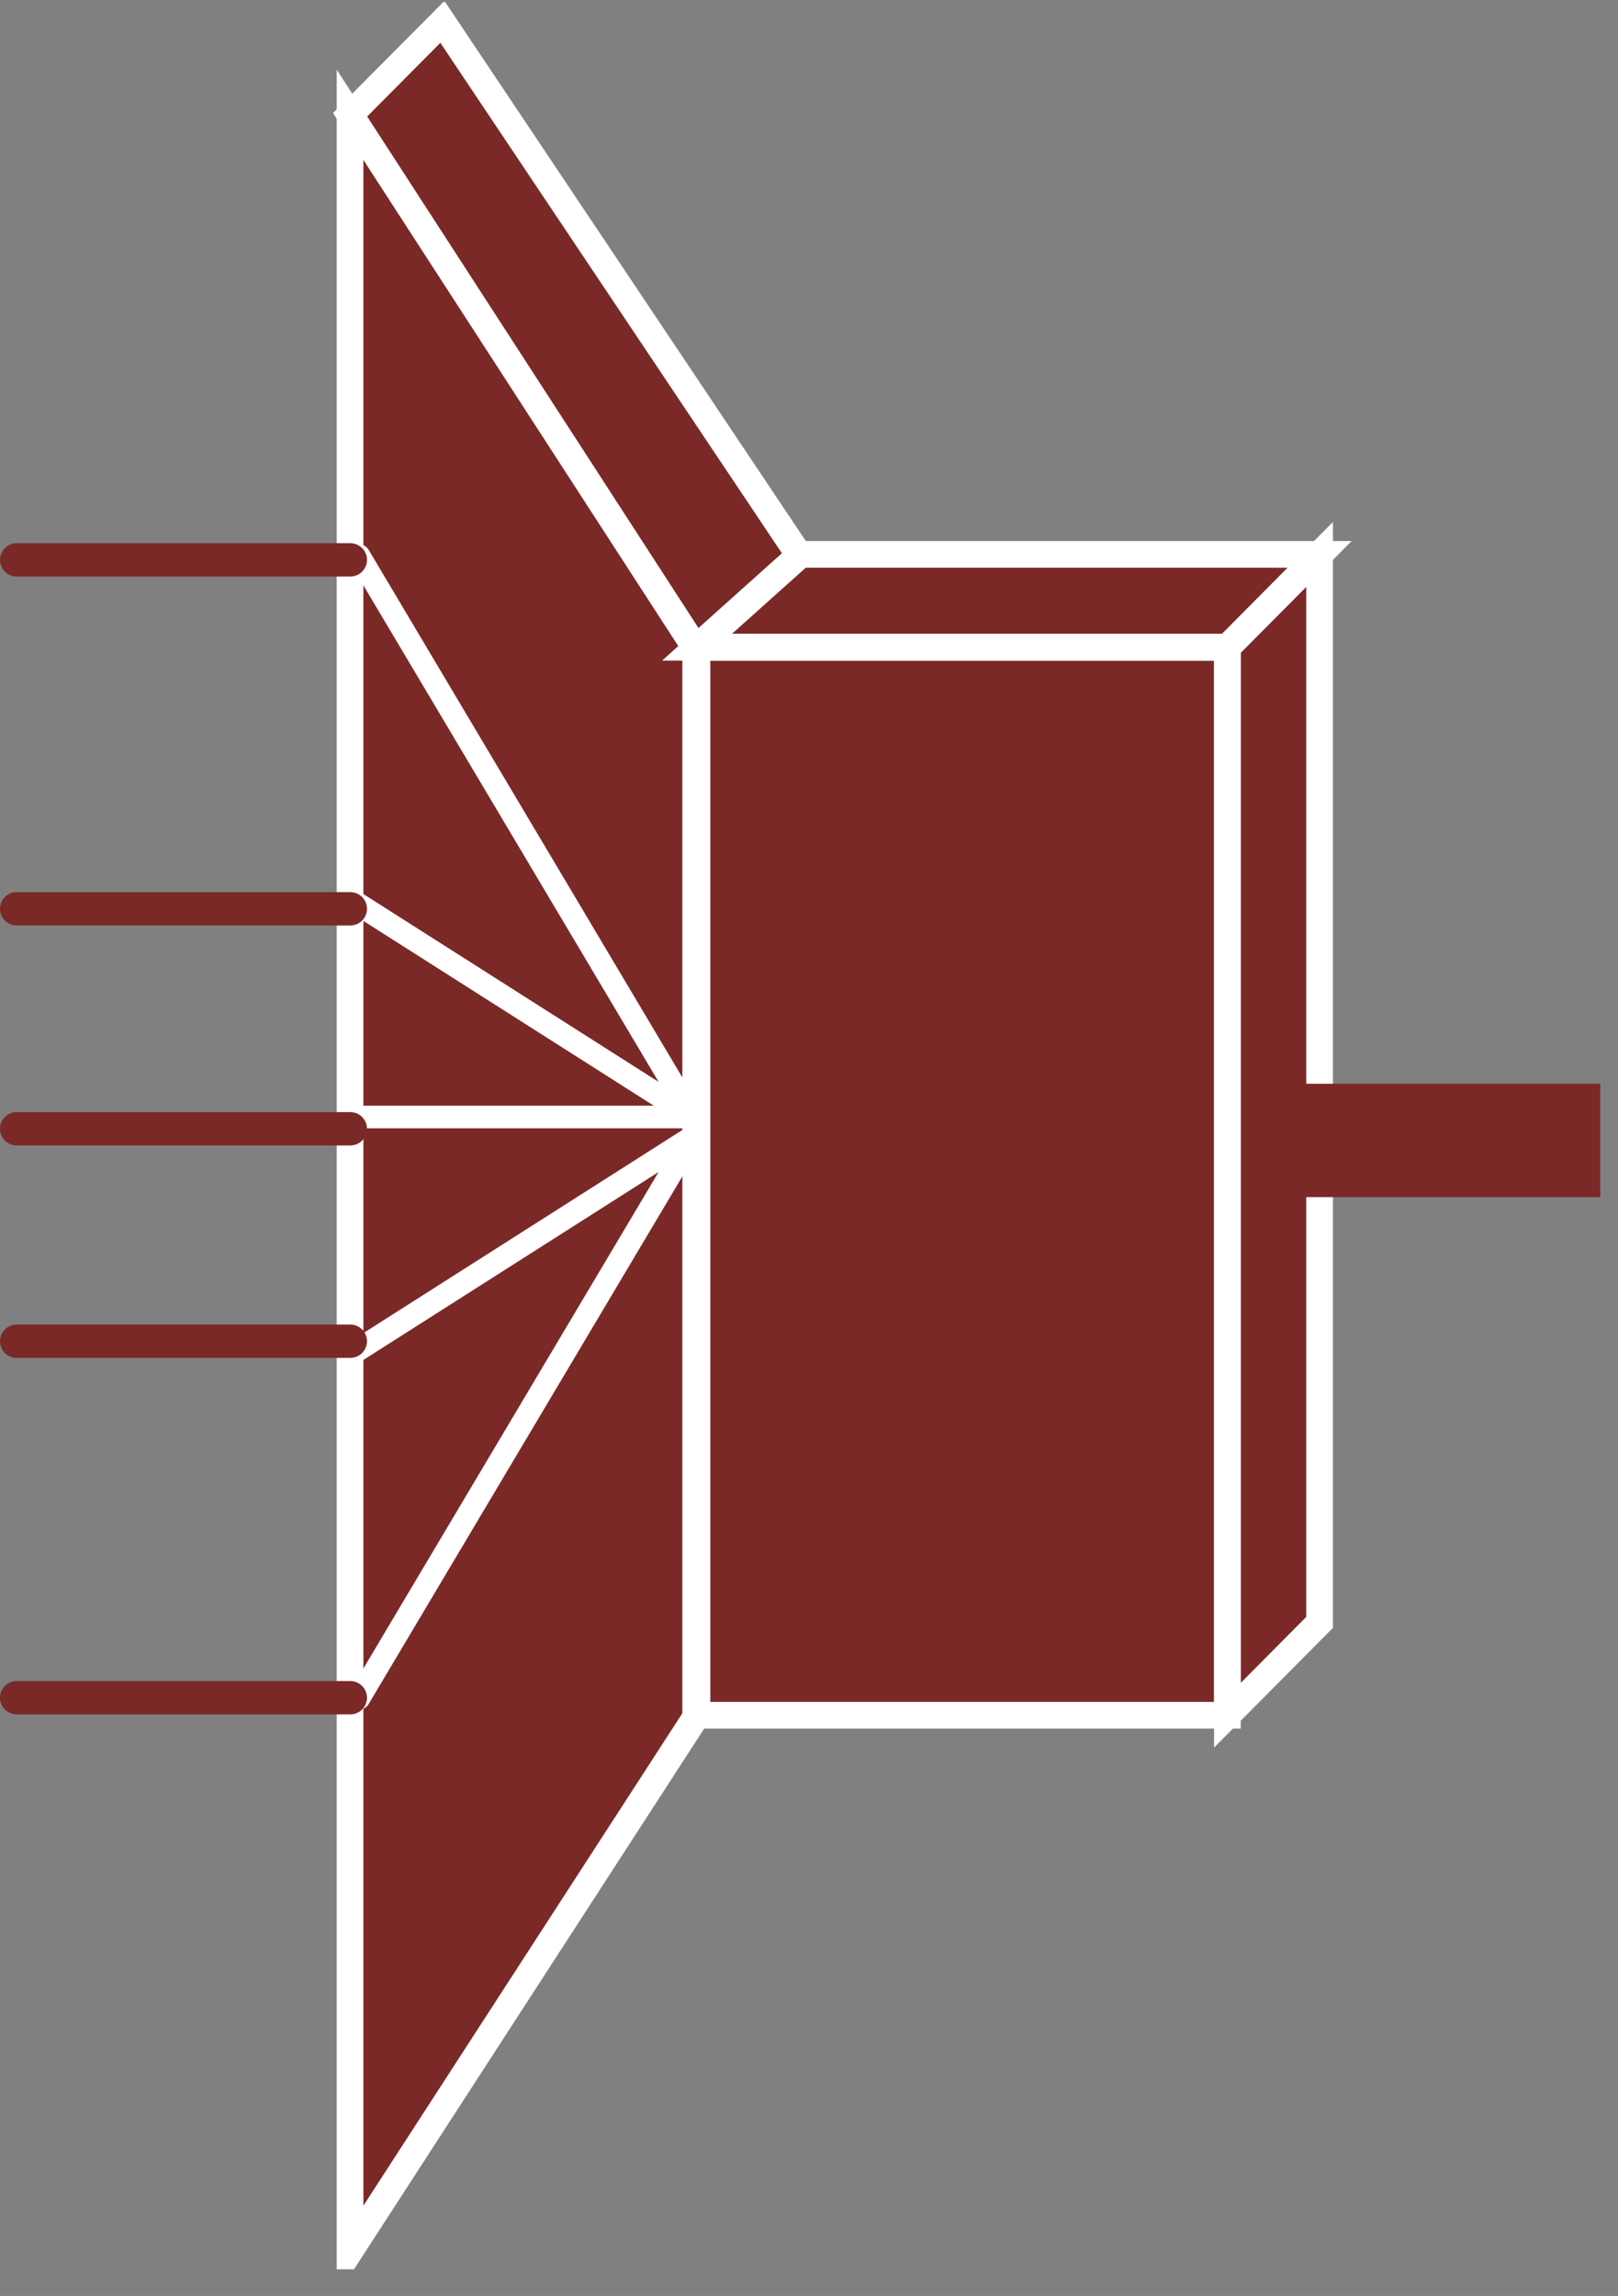<?xml version="1.0" encoding="UTF-8" standalone="no"?>
<svg
   xmlns:dc="http://purl.org/dc/elements/1.1/"
   xmlns:cc="http://creativecommons.org/ns#"
   xmlns:rdf="http://www.w3.org/1999/02/22-rdf-syntax-ns#"
   xmlns:svg="http://www.w3.org/2000/svg"
   xmlns="http://www.w3.org/2000/svg"
   viewBox="0 0 32.347 45.893"
   height="45.893"
   width="32.347"
   xml:space="preserve"
   id="svg2"
   version="1.1"><rect x="0" y="0" width="32.347" height="45.893" fill="#808080" stroke="none"/><defs
     id="defs6"><clipPath
       id="clipPath20"
       clipPathUnits="userSpaceOnUse"><path
         id="path18"
         d="M 0,4 V 344 H 240 V 4 Z" /></clipPath></defs><g
     transform="matrix(1.333,0,0,-1.333,0,45.893)"
     id="g10"><g
       transform="scale(0.1)"
       id="g12"><g
         id="g14"><g
           clip-path="url(#clipPath20)"
           id="g16"><path
             id="path22"
             style="fill:#7B2927;fill-opacity:1;fill-rule:nonzero;stroke:none"
             d="M 104.375,246.992 52.5,327.07 66.348,341.004 119.941,260.926 104.375,246.992" /><path
             id="path24"
             style="fill:none;stroke:#FFFFFF;stroke-width:4;stroke-linecap:butt;stroke-linejoin:miter;stroke-miterlimit:4;stroke-dasharray:none;stroke-opacity:1"
             d="M 104.375,246.992 52.5,327.07 66.348,341.004 119.941,260.926 Z" /><path
             id="path26"
             style="fill:#7B2927;fill-opacity:1;fill-rule:nonzero;stroke:none"
             d="M 52.5,6.766 104.375,86.844 V 246.992 L 52.5,327.07 V 6.766" /><path
             id="path28"
             style="fill:none;stroke:#FFFFFF;stroke-width:4;stroke-linecap:butt;stroke-linejoin:miter;stroke-miterlimit:4;stroke-dasharray:none;stroke-opacity:1"
             d="M 52.5,6.766 104.375,86.844 V 246.992 L 52.5,327.07 Z" /><path
             id="path30"
             style="fill:#7B2927;fill-opacity:1;fill-rule:nonzero;stroke:none"
             d="M 104.375,86.844 V 246.992" /><path
             id="path32"
             style="fill:none;stroke:#FFFFFF;stroke-width:4;stroke-linecap:butt;stroke-linejoin:miter;stroke-miterlimit:4;stroke-dasharray:none;stroke-opacity:1"
             d="M 104.375,86.844 V 246.992" /><path
             id="path34"
             style="fill:#7B2927;fill-opacity:1;fill-rule:nonzero;stroke:none"
             d="M 104.375,86.844 V 246.992" /><path
             id="path36"
             style="fill:none;stroke:#FFFFFF;stroke-width:4;stroke-linecap:butt;stroke-linejoin:miter;stroke-miterlimit:4;stroke-dasharray:none;stroke-opacity:1"
             d="M 104.375,86.844 V 246.992" /><path
             id="path38"
             style="fill:#7B2927;fill-opacity:1;fill-rule:nonzero;stroke:none"
             d="M 184.082,87.078 V 247.227 l 13.828,13.925 V 101.004 L 184.082,87.078" /><path
             id="path40"
             style="fill:none;stroke:#FFFFFF;stroke-width:4;stroke-linecap:butt;stroke-linejoin:miter;stroke-miterlimit:4;stroke-dasharray:none;stroke-opacity:1"
             d="M 184.082,87.078 V 247.227 l 13.828,13.925 V 101.004 Z" /><path
             id="path42"
             style="fill:#7B2927;fill-opacity:1;fill-rule:nonzero;stroke:none"
             d="m 184.082,247.227 h -79.551 l 15.547,13.925 h 77.832 l -13.828,-13.925" /><path
             id="path44"
             style="fill:none;stroke:#FFFFFF;stroke-width:4;stroke-linecap:butt;stroke-linejoin:miter;stroke-miterlimit:4;stroke-dasharray:none;stroke-opacity:1"
             d="m 184.082,247.227 h -79.551 l 15.547,13.925 h 77.832 z" /><path
             id="path46"
             style="fill:#7B2927;fill-opacity:1;fill-rule:nonzero;stroke:none"
             d="m 104.531,87.078 h 79.551 v 160.148 H 104.531 Z" /><path
             id="path48"
             style="fill:none;stroke:#FFFFFF;stroke-width:4;stroke-linecap:butt;stroke-linejoin:miter;stroke-miterlimit:4;stroke-dasharray:none;stroke-opacity:1"
             d="M 104.531,247.227 V 87.078 h 79.551 V 247.227 Z" /><path
             id="path50"
             style="fill:#7B2927;fill-opacity:1;fill-rule:nonzero;stroke:none"
             d="m 104.531,87.078 h 79.551" /><path
             id="path52"
             style="fill:none;stroke:#FFFFFF;stroke-width:3.4;stroke-linecap:round;stroke-linejoin:round;stroke-miterlimit:1;stroke-dasharray:none;stroke-opacity:1"
             d="m 104.531,87.078 h 79.551" /><path
             id="path54"
             style="fill:#7B2927;fill-opacity:1;fill-rule:nonzero;stroke:none"
             d="M 184.082,87.078 V 247.227" /><path
             id="path56"
             style="fill:none;stroke:#FFFFFF;stroke-width:4;stroke-linecap:butt;stroke-linejoin:miter;stroke-miterlimit:4;stroke-dasharray:none;stroke-opacity:1"
             d="M 184.082,87.078 V 247.227" /><path
             id="path58"
             style="fill:#7B2927;fill-opacity:1;fill-rule:nonzero;stroke:none"
             d="M 184.082,247.227 H 104.531" /><path
             id="path60"
             style="fill:none;stroke:#FFFFFF;stroke-width:4;stroke-linecap:butt;stroke-linejoin:miter;stroke-miterlimit:4;stroke-dasharray:none;stroke-opacity:1"
             d="M 184.082,247.227 H 104.531" /><path
             id="path62"
             style="fill:#7B2927;fill-opacity:1;fill-rule:nonzero;stroke:none"
             d="m 104.531,87.078 h 79.551" /><path
             id="path64"
             style="fill:none;stroke:#FFFFFF;stroke-width:3.4;stroke-linecap:round;stroke-linejoin:round;stroke-miterlimit:1;stroke-dasharray:none;stroke-opacity:1"
             d="m 104.531,87.078 h 79.551" /><path
             id="path66"
             style="fill:#7B2927;fill-opacity:1;fill-rule:nonzero;stroke:none"
             d="M 184.082,87.078 V 247.227" /><path
             id="path68"
             style="fill:none;stroke:#FFFFFF;stroke-width:4;stroke-linecap:butt;stroke-linejoin:miter;stroke-miterlimit:4;stroke-dasharray:none;stroke-opacity:1"
             d="M 184.082,87.078 V 247.227" /><path
             id="path70"
             style="fill:#7B2927;fill-opacity:1;fill-rule:nonzero;stroke:none"
             d="M 184.082,247.227 H 104.531" /><path
             id="path72"
             style="fill:none;stroke:#FFFFFF;stroke-width:4;stroke-linecap:butt;stroke-linejoin:miter;stroke-miterlimit:4;stroke-dasharray:none;stroke-opacity:1"
             d="M 184.082,247.227 H 104.531" /><path
             id="path74"
             style="fill:none;stroke:#FFFFFF;stroke-width:3.4;stroke-linecap:round;stroke-linejoin:round;stroke-miterlimit:4;stroke-dasharray:none;stroke-opacity:1"
             d="m 103.887,176.785 -50.059,84.18" /><path
             id="path76"
             style="fill:none;stroke:#FFFFFF;stroke-width:3.4;stroke-linecap:round;stroke-linejoin:round;stroke-miterlimit:4;stroke-dasharray:none;stroke-opacity:1"
             d="M 103.887,176.785 53.828,208.633" /><path
             id="path78"
             style="fill:none;stroke:#FFFFFF;stroke-width:3.4;stroke-linecap:round;stroke-linejoin:round;stroke-miterlimit:4;stroke-dasharray:none;stroke-opacity:1"
             d="M 103.887,173.809 53.828,89.629" /><path
             id="path80"
             style="fill:none;stroke:#FFFFFF;stroke-width:3.4;stroke-linecap:round;stroke-linejoin:round;stroke-miterlimit:4;stroke-dasharray:none;stroke-opacity:1"
             d="M 103.887,173.809 53.828,141.941" /><path
             id="path82"
             style="fill:none;stroke:#FFFFFF;stroke-width:3.4;stroke-linecap:round;stroke-linejoin:round;stroke-miterlimit:4;stroke-dasharray:none;stroke-opacity:1"
             d="M 103.887,176.785 H 53.828" /><path
             id="path84"
             style="fill:none;stroke:#7B2927;stroke-width:5;stroke-linecap:round;stroke-linejoin:round;stroke-miterlimit:4;stroke-dasharray:none;stroke-opacity:1"
             d="M 52.539,260.332 H 2.5" /><path
             id="path86"
             style="fill:none;stroke:#7B2927;stroke-width:5;stroke-linecap:round;stroke-linejoin:round;stroke-miterlimit:4;stroke-dasharray:none;stroke-opacity:1"
             d="M 52.539,208.008 H 2.5" /><path
             id="path88"
             style="fill:none;stroke:#7B2927;stroke-width:5;stroke-linecap:round;stroke-linejoin:round;stroke-miterlimit:4;stroke-dasharray:none;stroke-opacity:1"
             d="M 52.539,175.02 H 2.5" /><path
             id="path90"
             style="fill:none;stroke:#7B2927;stroke-width:5;stroke-linecap:round;stroke-linejoin:round;stroke-miterlimit:4;stroke-dasharray:none;stroke-opacity:1"
             d="M 52.539,143.164 H 2.5" /><path
             id="path92"
             style="fill:none;stroke:#7B2927;stroke-width:5;stroke-linecap:round;stroke-linejoin:round;stroke-miterlimit:4;stroke-dasharray:none;stroke-opacity:1"
             d="M 52.539,89.707 H 2.5" /><path
             id="path94"
             style="fill:none;stroke:#7B2927;stroke-width:17;stroke-linecap:butt;stroke-linejoin:round;stroke-miterlimit:4;stroke-dasharray:none;stroke-opacity:1"
             d="M 242.637,173.27 H 190.332" /></g></g></g></g></svg>